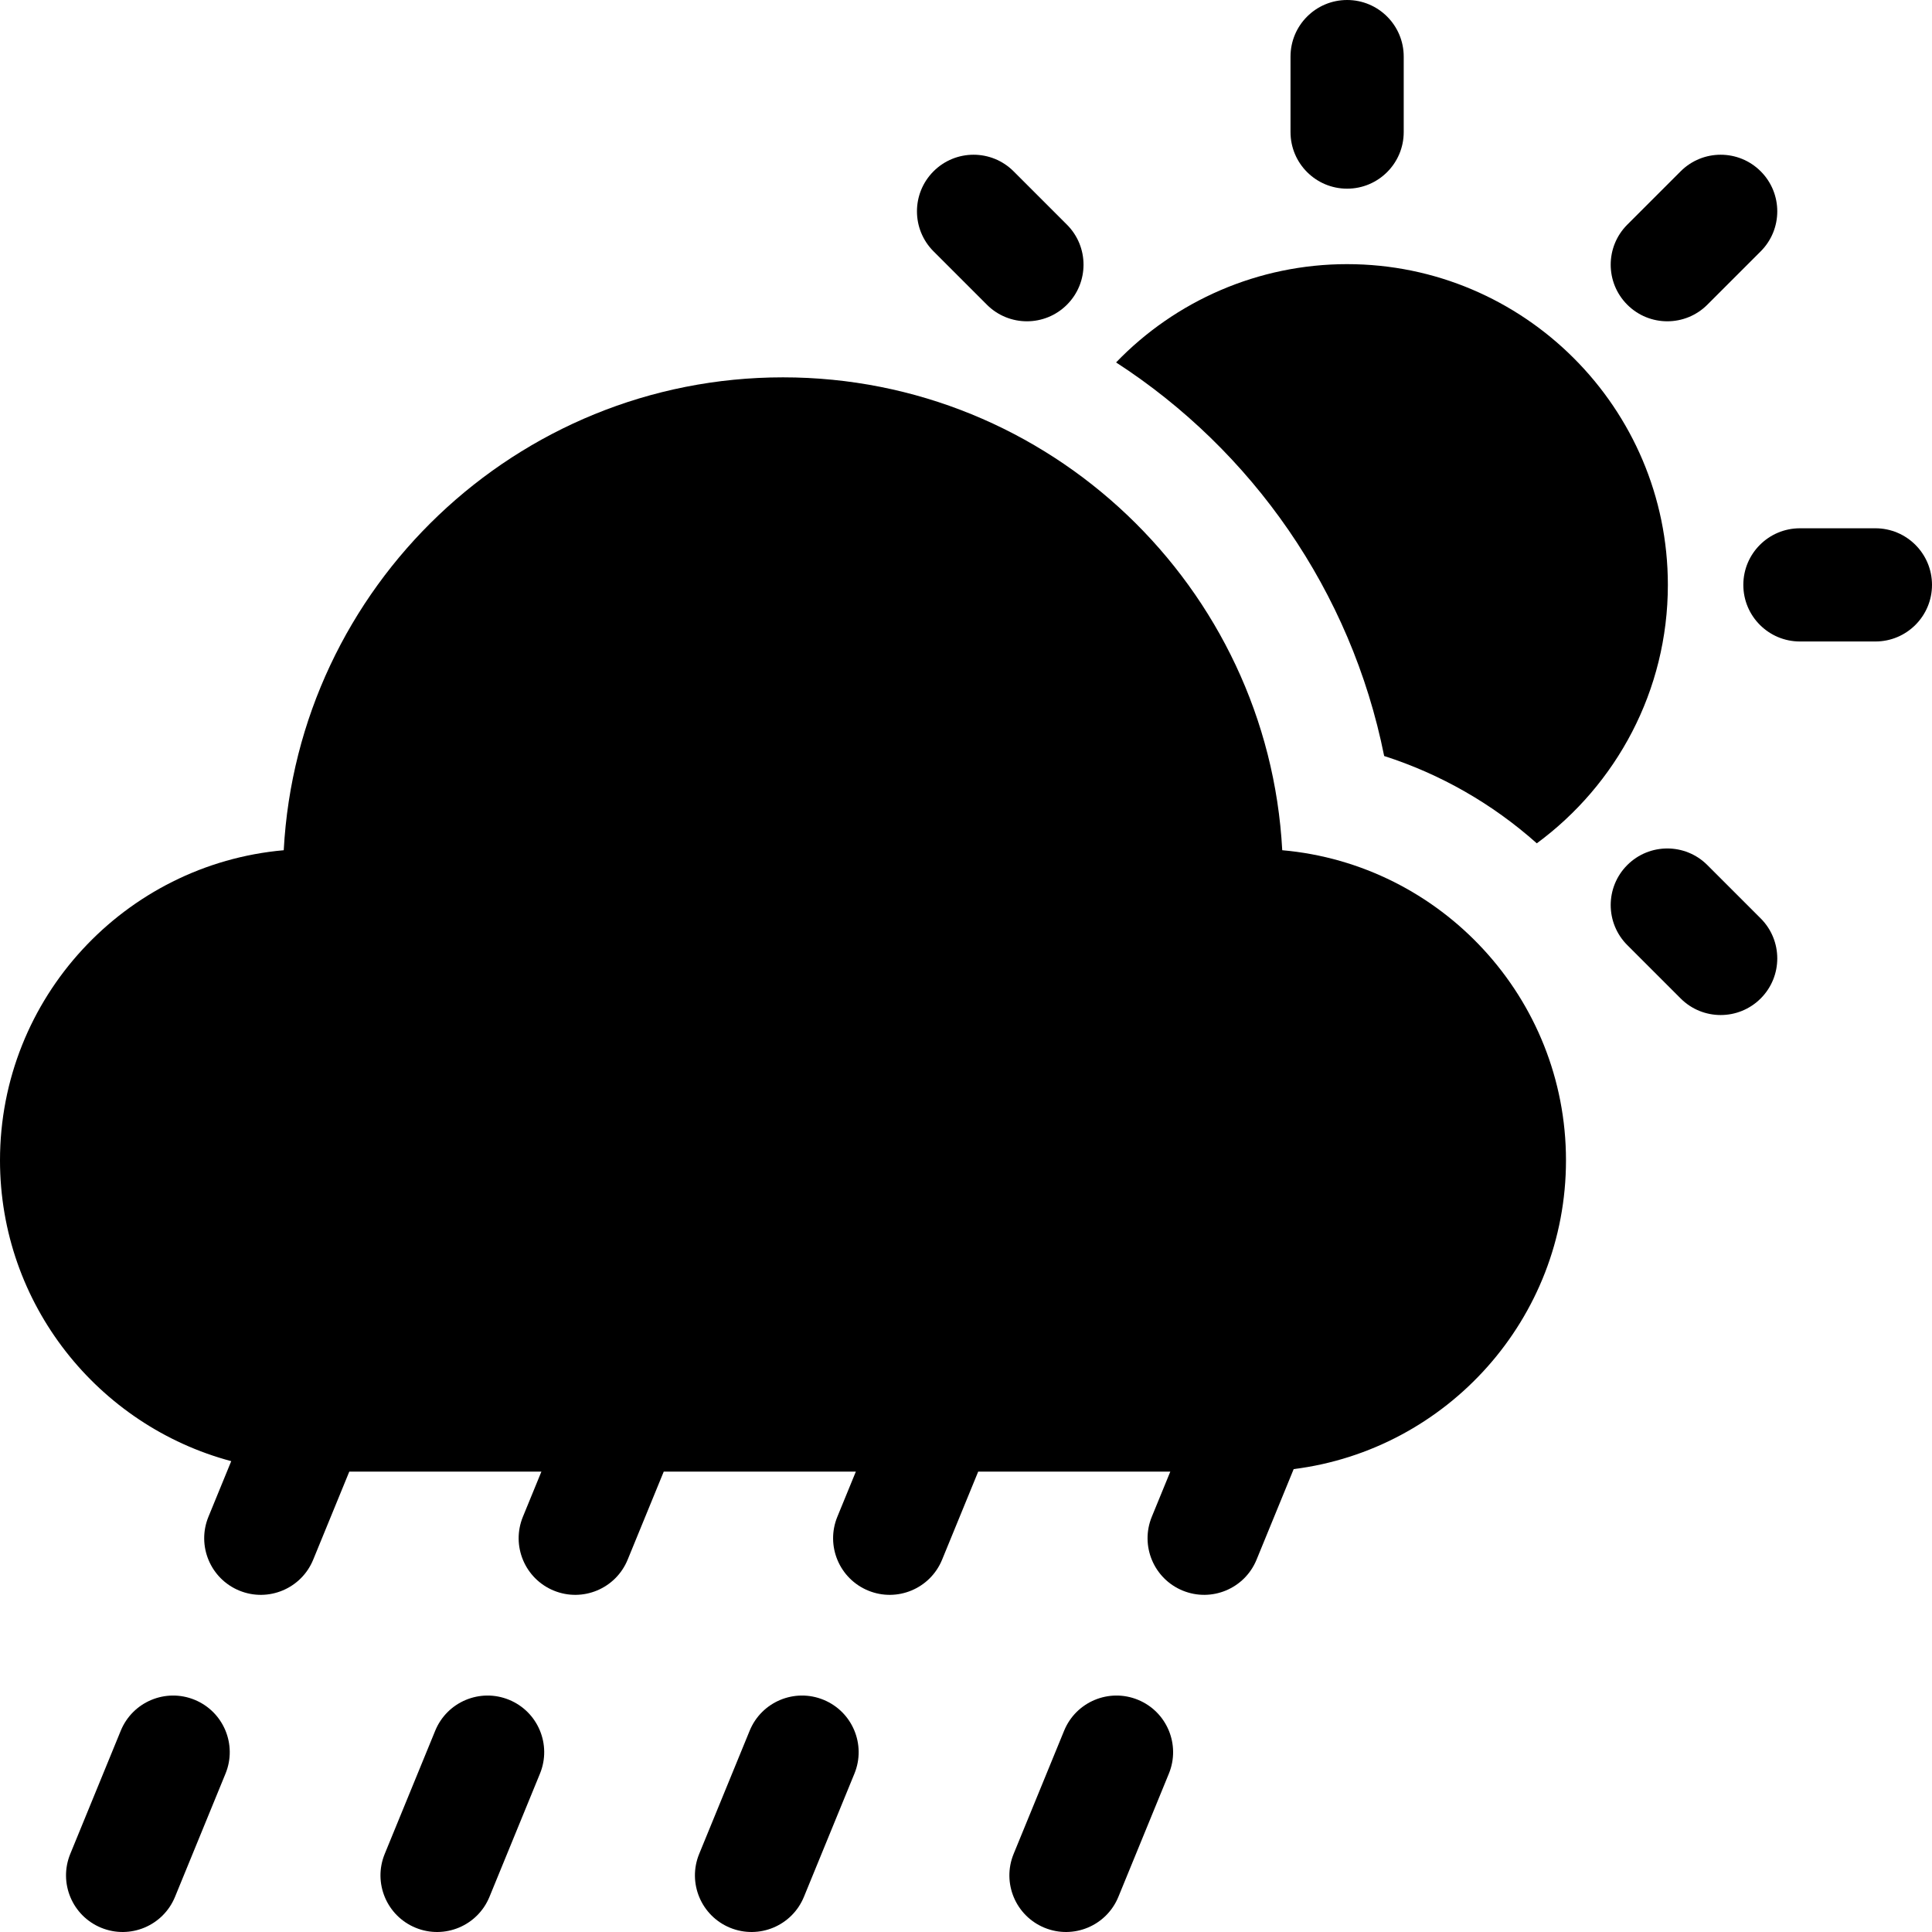 <svg id="Capa_1" enable-background="new 0 0 512 512" height="512" viewBox="0 0 512 512" width="512" xmlns="http://www.w3.org/2000/svg"><g><path d="m301.572 450.462c-7.666-3.142-16.427.526-19.568 8.191l-13.383 32.655c-3.142 7.666.526 16.426 8.191 19.568h.001c7.665 3.141 16.426-.526 19.567-8.191l13.383-32.655c3.142-7.666-.526-16.426-8.191-19.568z"/><path d="m51.572 450.462c-7.666-3.142-16.427.526-19.568 8.191l-13.384 32.655c-3.142 7.666.526 16.426 8.191 19.568h.001c7.665 3.141 16.426-.526 19.567-8.191l13.383-32.655c3.143-7.666-.525-16.426-8.19-19.568z"/><path d="m134.906 450.462c-7.665-3.142-16.426.526-19.568 8.191l-13.384 32.655c-3.142 7.665.525 16.426 8.191 19.568 7.665 3.142 16.426-.526 19.568-8.191l13.384-32.655c3.142-7.665-.526-16.426-8.191-19.568z"/><path d="m218.239 450.462c-7.666-3.142-16.427.526-19.568 8.191l-13.383 32.655c-3.142 7.666.526 16.426 8.191 19.568h.001c7.665 3.141 16.426-.526 19.567-8.191l13.383-32.655c3.142-7.666-.526-16.426-8.191-19.568z"/><path d="m357 70c-23.534 0-45.486 9.703-61.227 26.047 36.009 23.323 62.277 60.532 71.046 104.303 14.885 4.771 28.657 12.628 40.447 23.139 21.045-15.487 34.734-40.415 34.734-68.489 0-46.869-38.131-85-85-85z"/><path d="m339.808 225.321c-3.741-69.737-61.656-125.321-132.308-125.321-70.653 0-128.567 55.584-132.308 125.321-42.08 3.711-75.192 39.151-75.192 82.179 0 38.155 26.041 70.331 61.279 79.72l-6.042 14.742c-3.142 7.666.526 16.426 8.191 19.568h.001c7.665 3.141 16.426-.526 19.567-8.191l9.566-23.339h50.911l-4.902 11.962c-3.142 7.666.526 16.426 8.191 19.568h.001c7.665 3.141 16.426-.526 19.567-8.191l9.565-23.339h50.911l-4.903 11.962c-3.142 7.665.525 16.426 8.191 19.568 7.665 3.142 16.426-.526 19.568-8.191l9.567-23.339h50.911l-4.902 11.962c-3.142 7.666.526 16.426 8.191 19.568h.001c7.665 3.141 16.426-.526 19.567-8.191l9.84-24.01c40.626-5.104 72.163-39.841 72.163-81.829 0-43.028-33.112-78.468-75.192-82.179z"/><path d="m497 140h-20c-8.284 0-15 6.716-15 15s6.716 15 15 15h20c8.284 0 15-6.716 15-15s-6.716-15-15-15z"/><path d="m431.247 80.754c5.858 5.858 15.355 5.858 21.213 0l14.143-14.142c5.858-5.858 5.858-15.355 0-21.213-5.858-5.858-15.355-5.858-21.213 0l-14.144 14.141c-5.858 5.858-5.858 15.356.001 21.214z"/><path d="m357 50c8.284 0 15-6.716 15-15v-20c0-8.284-6.716-15-15-15s-15 6.716-15 15v20c0 8.284 6.716 15 15 15z"/><path d="m261.54 80.754c5.858 5.858 15.355 5.858 21.213 0 5.858-5.858 5.858-15.355 0-21.213l-14.142-14.142c-5.858-5.858-15.355-5.858-21.213 0-5.858 5.858-5.858 15.355 0 21.213z"/><path d="m452.459 229.246c-5.858-5.858-15.355-5.858-21.213 0-5.858 5.858-5.858 15.355 0 21.213l14.143 14.142c5.858 5.858 15.355 5.858 21.213 0 5.858-5.858 5.858-15.355 0-21.213z"/></g></svg>